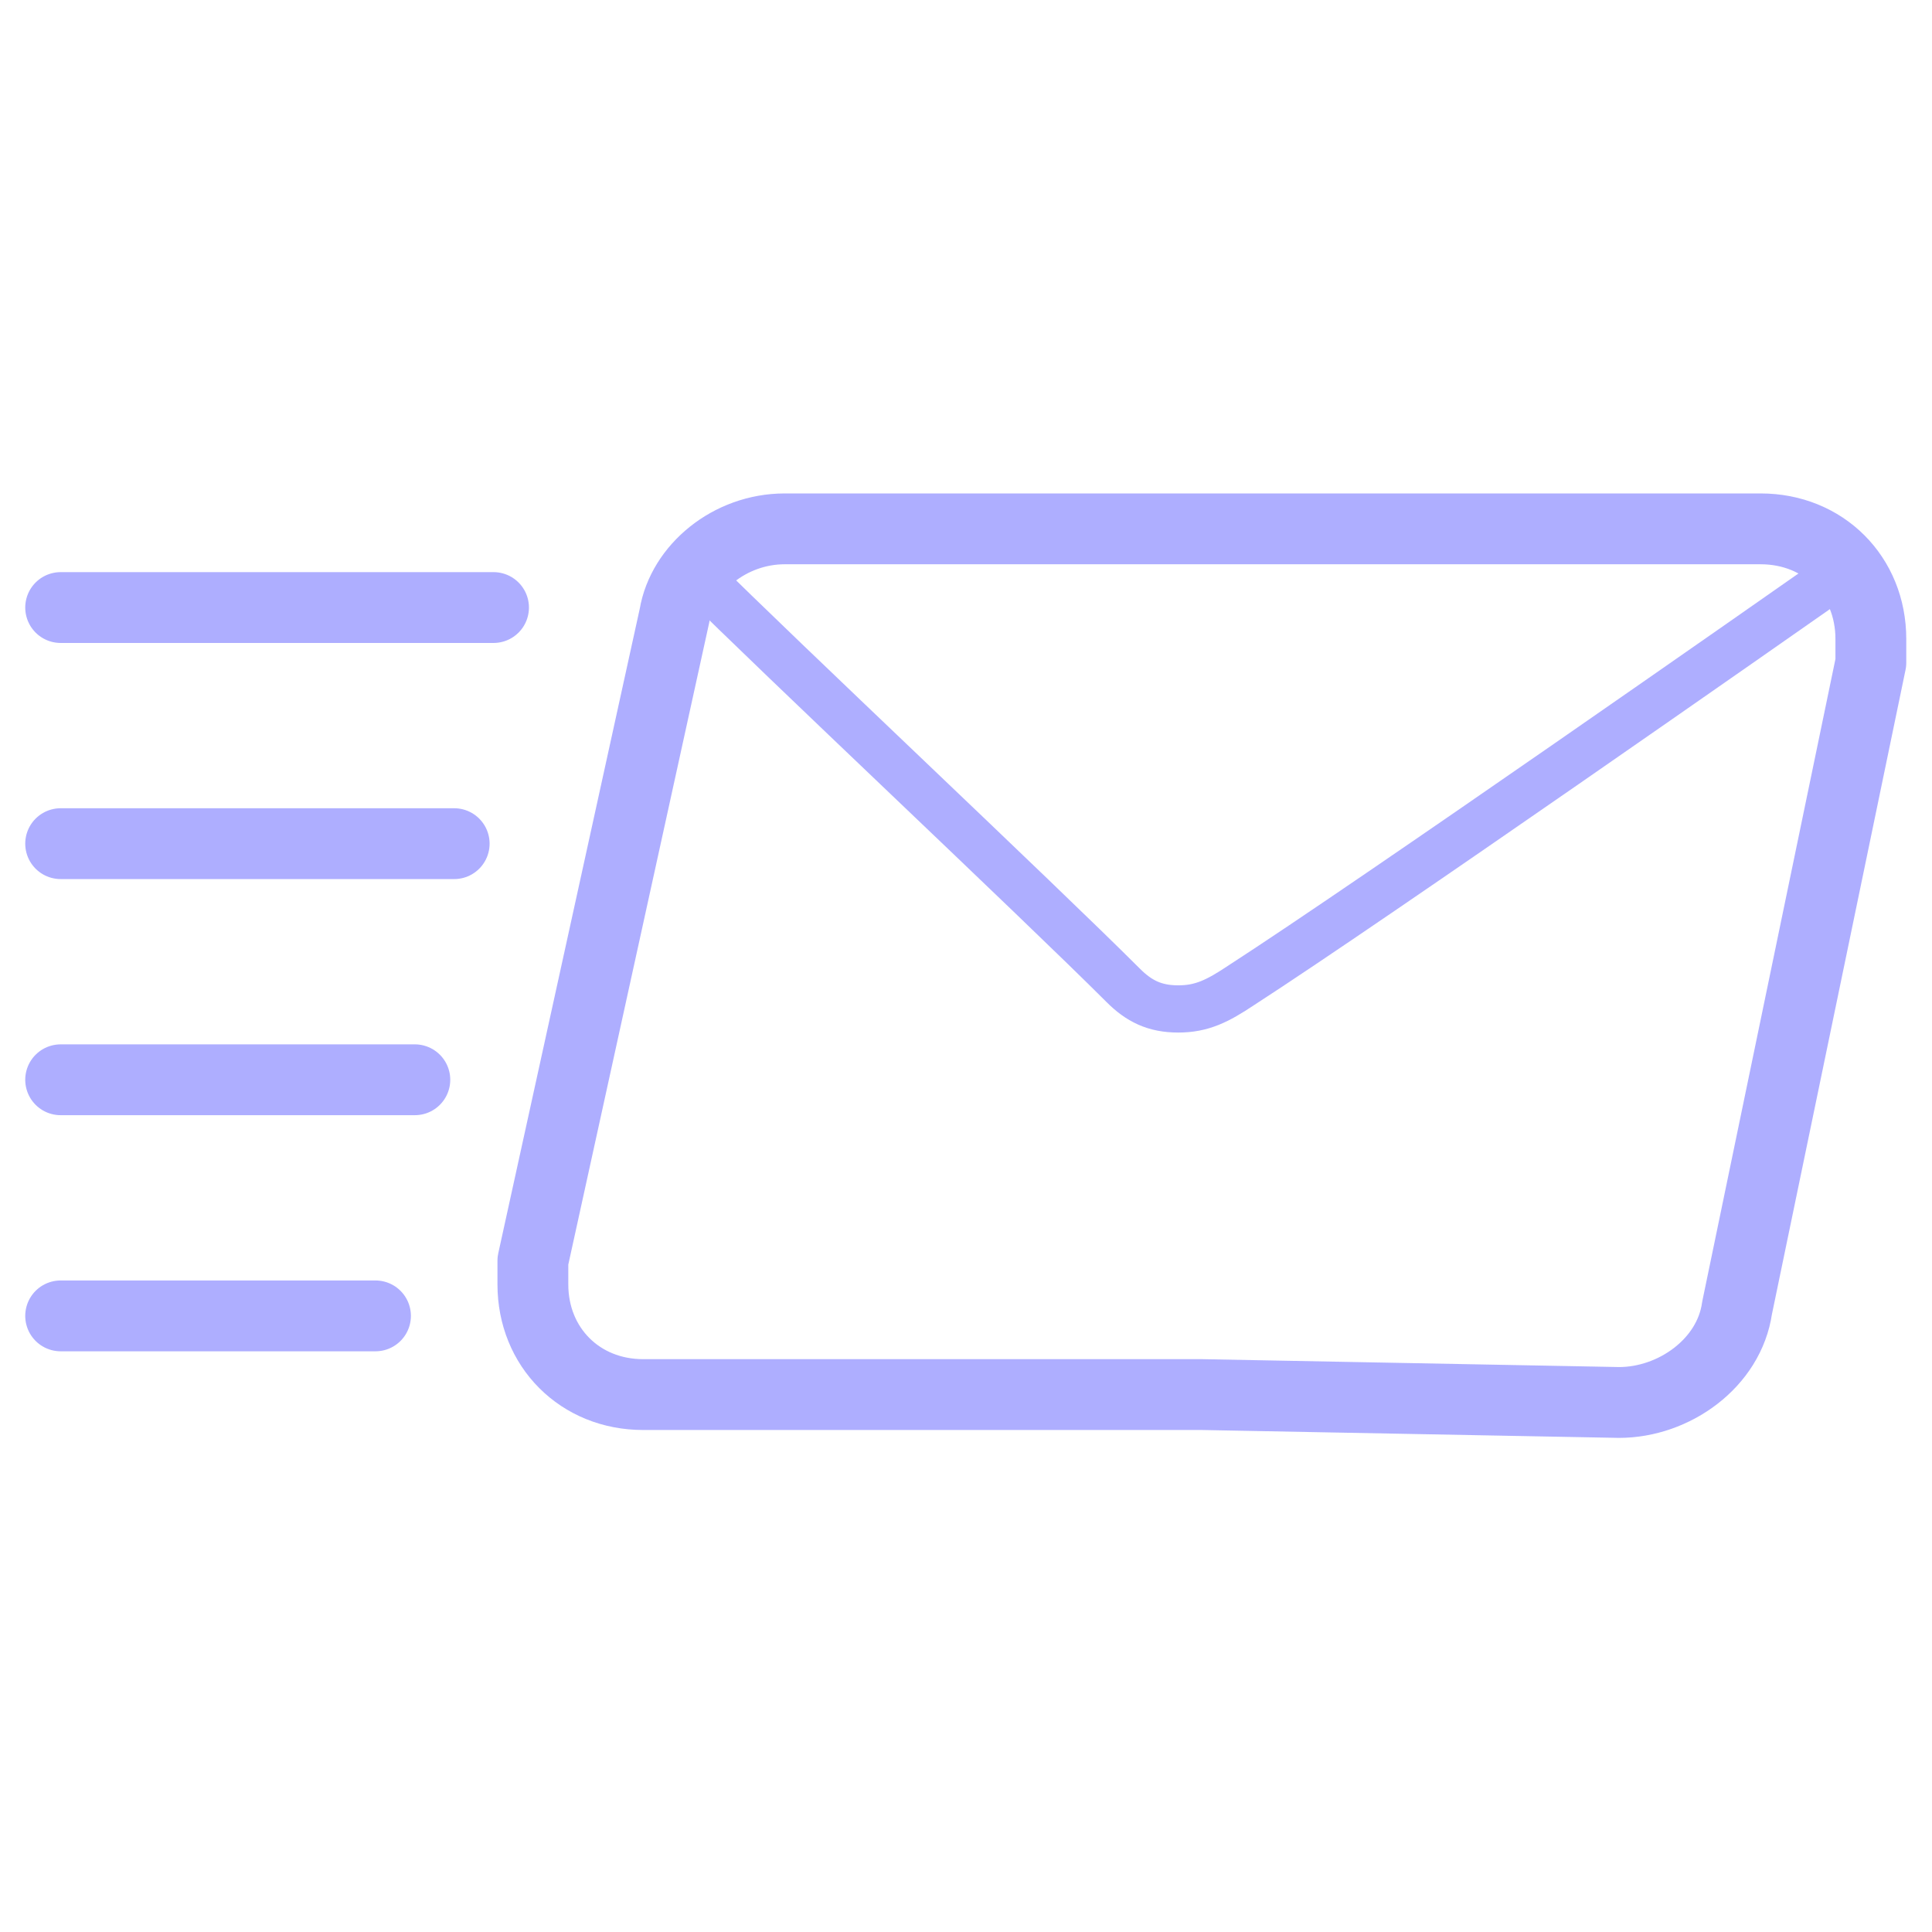 <svg width="71" height="71" viewBox="0 0 71 71" fill="none" xmlns="http://www.w3.org/2000/svg">
<g clip-path="url(#clip0_4968_2363)">
<path d="M25.657 21.17C28.549 24.062 38.094 33.029 41.276 36.21C41.854 36.789 42.433 37.078 43.3 37.078C44.168 37.078 44.746 36.789 45.614 36.21C50.531 33.029 64.993 22.905 67.885 20.881" stroke="#AEAEFF" stroke-width="1.735" stroke-linecap="round" stroke-linejoin="round"/>
<path d="M2.229 48.358H13.799M2.229 39.681H15.245M2.229 31.004H16.691M2.229 22.327H18.137M44.168 51.25H23.633C21.319 51.25 19.583 49.515 19.583 47.201V46.333L24.789 22.616C25.079 20.881 26.814 19.435 28.839 19.435H64.704C67.018 19.435 68.753 21.17 68.753 23.484V24.352L63.836 48.069C63.547 50.093 61.522 51.54 59.498 51.54L44.168 51.25Z" stroke="#AEAEFF" stroke-width="2.603" stroke-linecap="round" stroke-linejoin="round"/>
</g>
<defs>
<clipPath id="clip0_4968_2363">
<rect width="69.416" height="69.416" fill="white" transform="translate(0.782 0.635)"/>
</clipPath>
</defs>
</svg>
